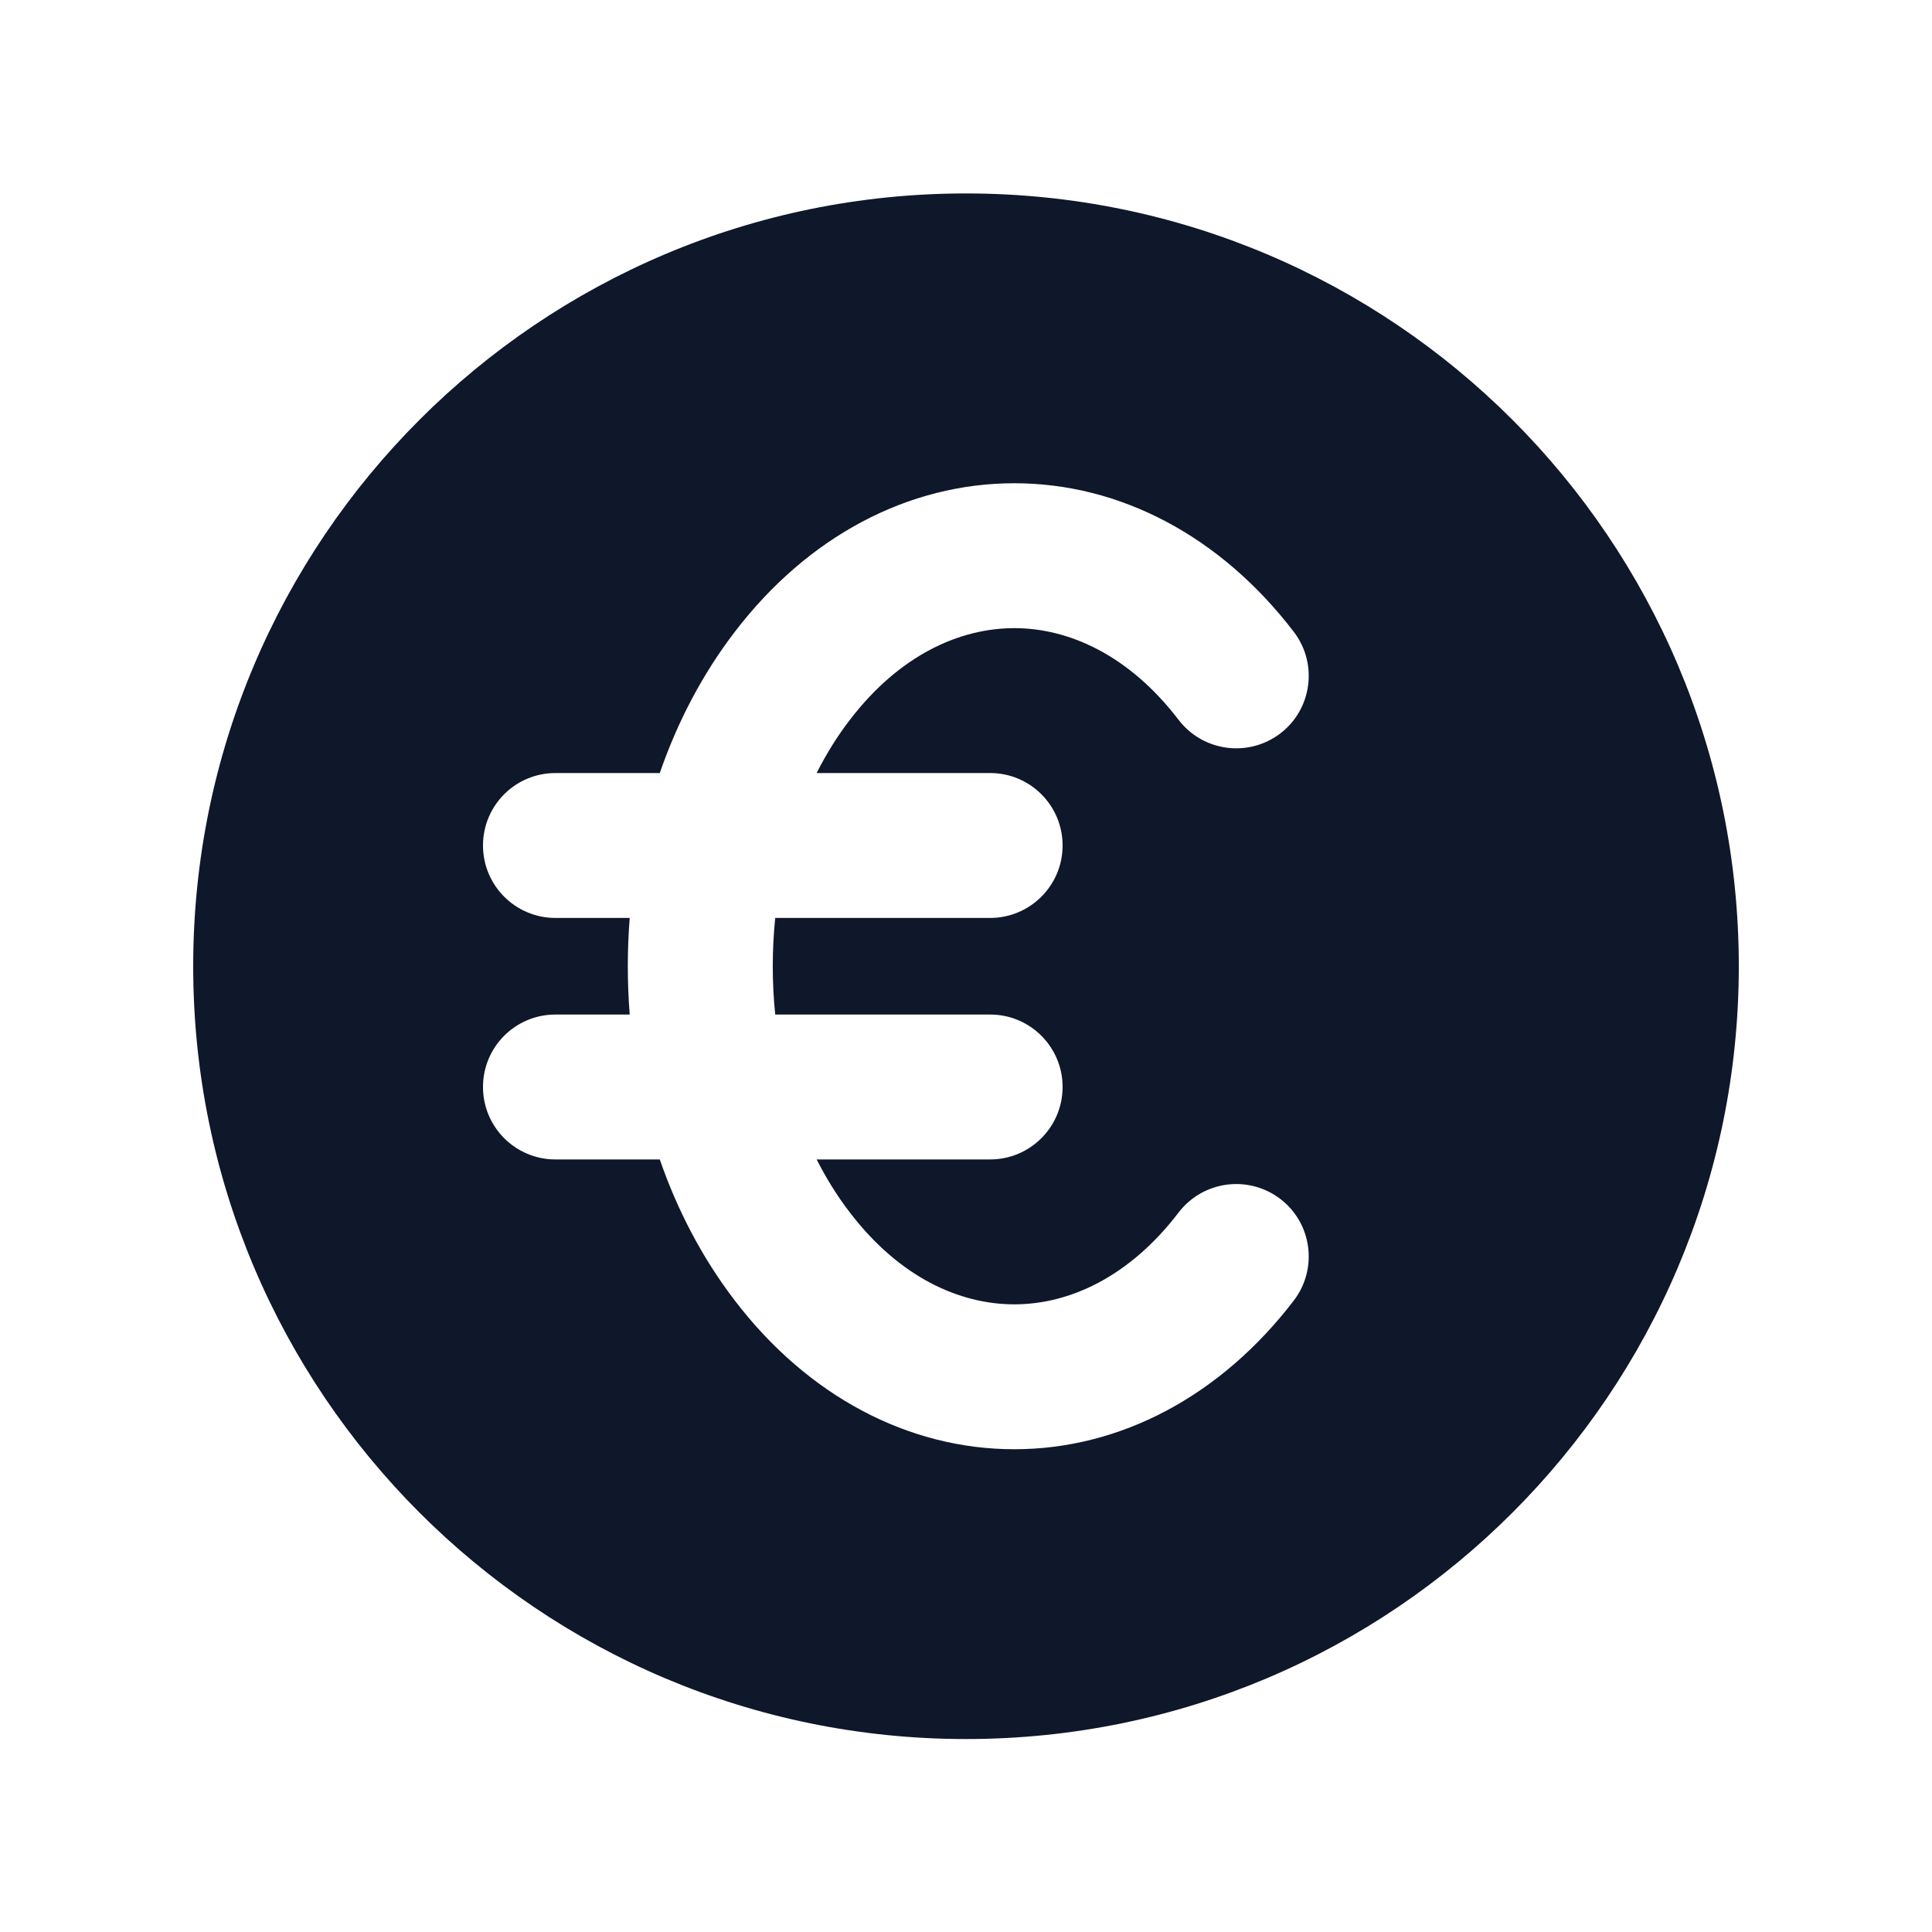 <svg width="16" height="16" viewBox="0 0 16 16" fill="none" xmlns="http://www.w3.org/2000/svg">
<path fill-rule="evenodd" clip-rule="evenodd" d="M8 14.402C11.534 14.402 14.4 11.536 14.4 8.002C14.4 4.467 11.534 1.602 8 1.602C4.465 1.602 1.6 4.467 1.6 8.002C1.6 11.536 4.465 14.402 8 14.402ZM7.038 5.962C7.448 5.426 7.946 5.202 8.4 5.202C8.853 5.202 9.351 5.426 9.761 5.962C9.963 6.225 10.339 6.275 10.603 6.074C10.866 5.873 10.916 5.496 10.715 5.233C10.109 4.441 9.277 4.002 8.4 4.002C7.523 4.002 6.69 4.441 6.085 5.233C5.817 5.583 5.61 5.979 5.464 6.402H4.6C4.268 6.402 4 6.67 4 7.002C4 7.333 4.268 7.602 4.6 7.602H5.215C5.194 7.868 5.194 8.136 5.215 8.402H4.6C4.268 8.402 4 8.67 4 9.002C4 9.333 4.268 9.602 4.6 9.602H5.464C5.61 10.024 5.817 10.42 6.085 10.77C6.69 11.562 7.523 12.002 8.4 12.002C9.277 12.002 10.109 11.562 10.715 10.77C10.916 10.507 10.866 10.13 10.603 9.929C10.339 9.728 9.963 9.778 9.761 10.041C9.351 10.578 8.853 10.802 8.4 10.802C7.946 10.802 7.448 10.578 7.038 10.041C6.933 9.905 6.842 9.757 6.763 9.602H8.2C8.531 9.602 8.8 9.333 8.8 9.002C8.8 8.67 8.531 8.402 8.2 8.402H6.42C6.393 8.136 6.393 7.867 6.42 7.602H8.2C8.531 7.602 8.8 7.333 8.8 7.002C8.8 6.67 8.531 6.402 8.2 6.402H6.763C6.842 6.246 6.933 6.098 7.038 5.962Z" fill="#0F172A"/>
</svg>
